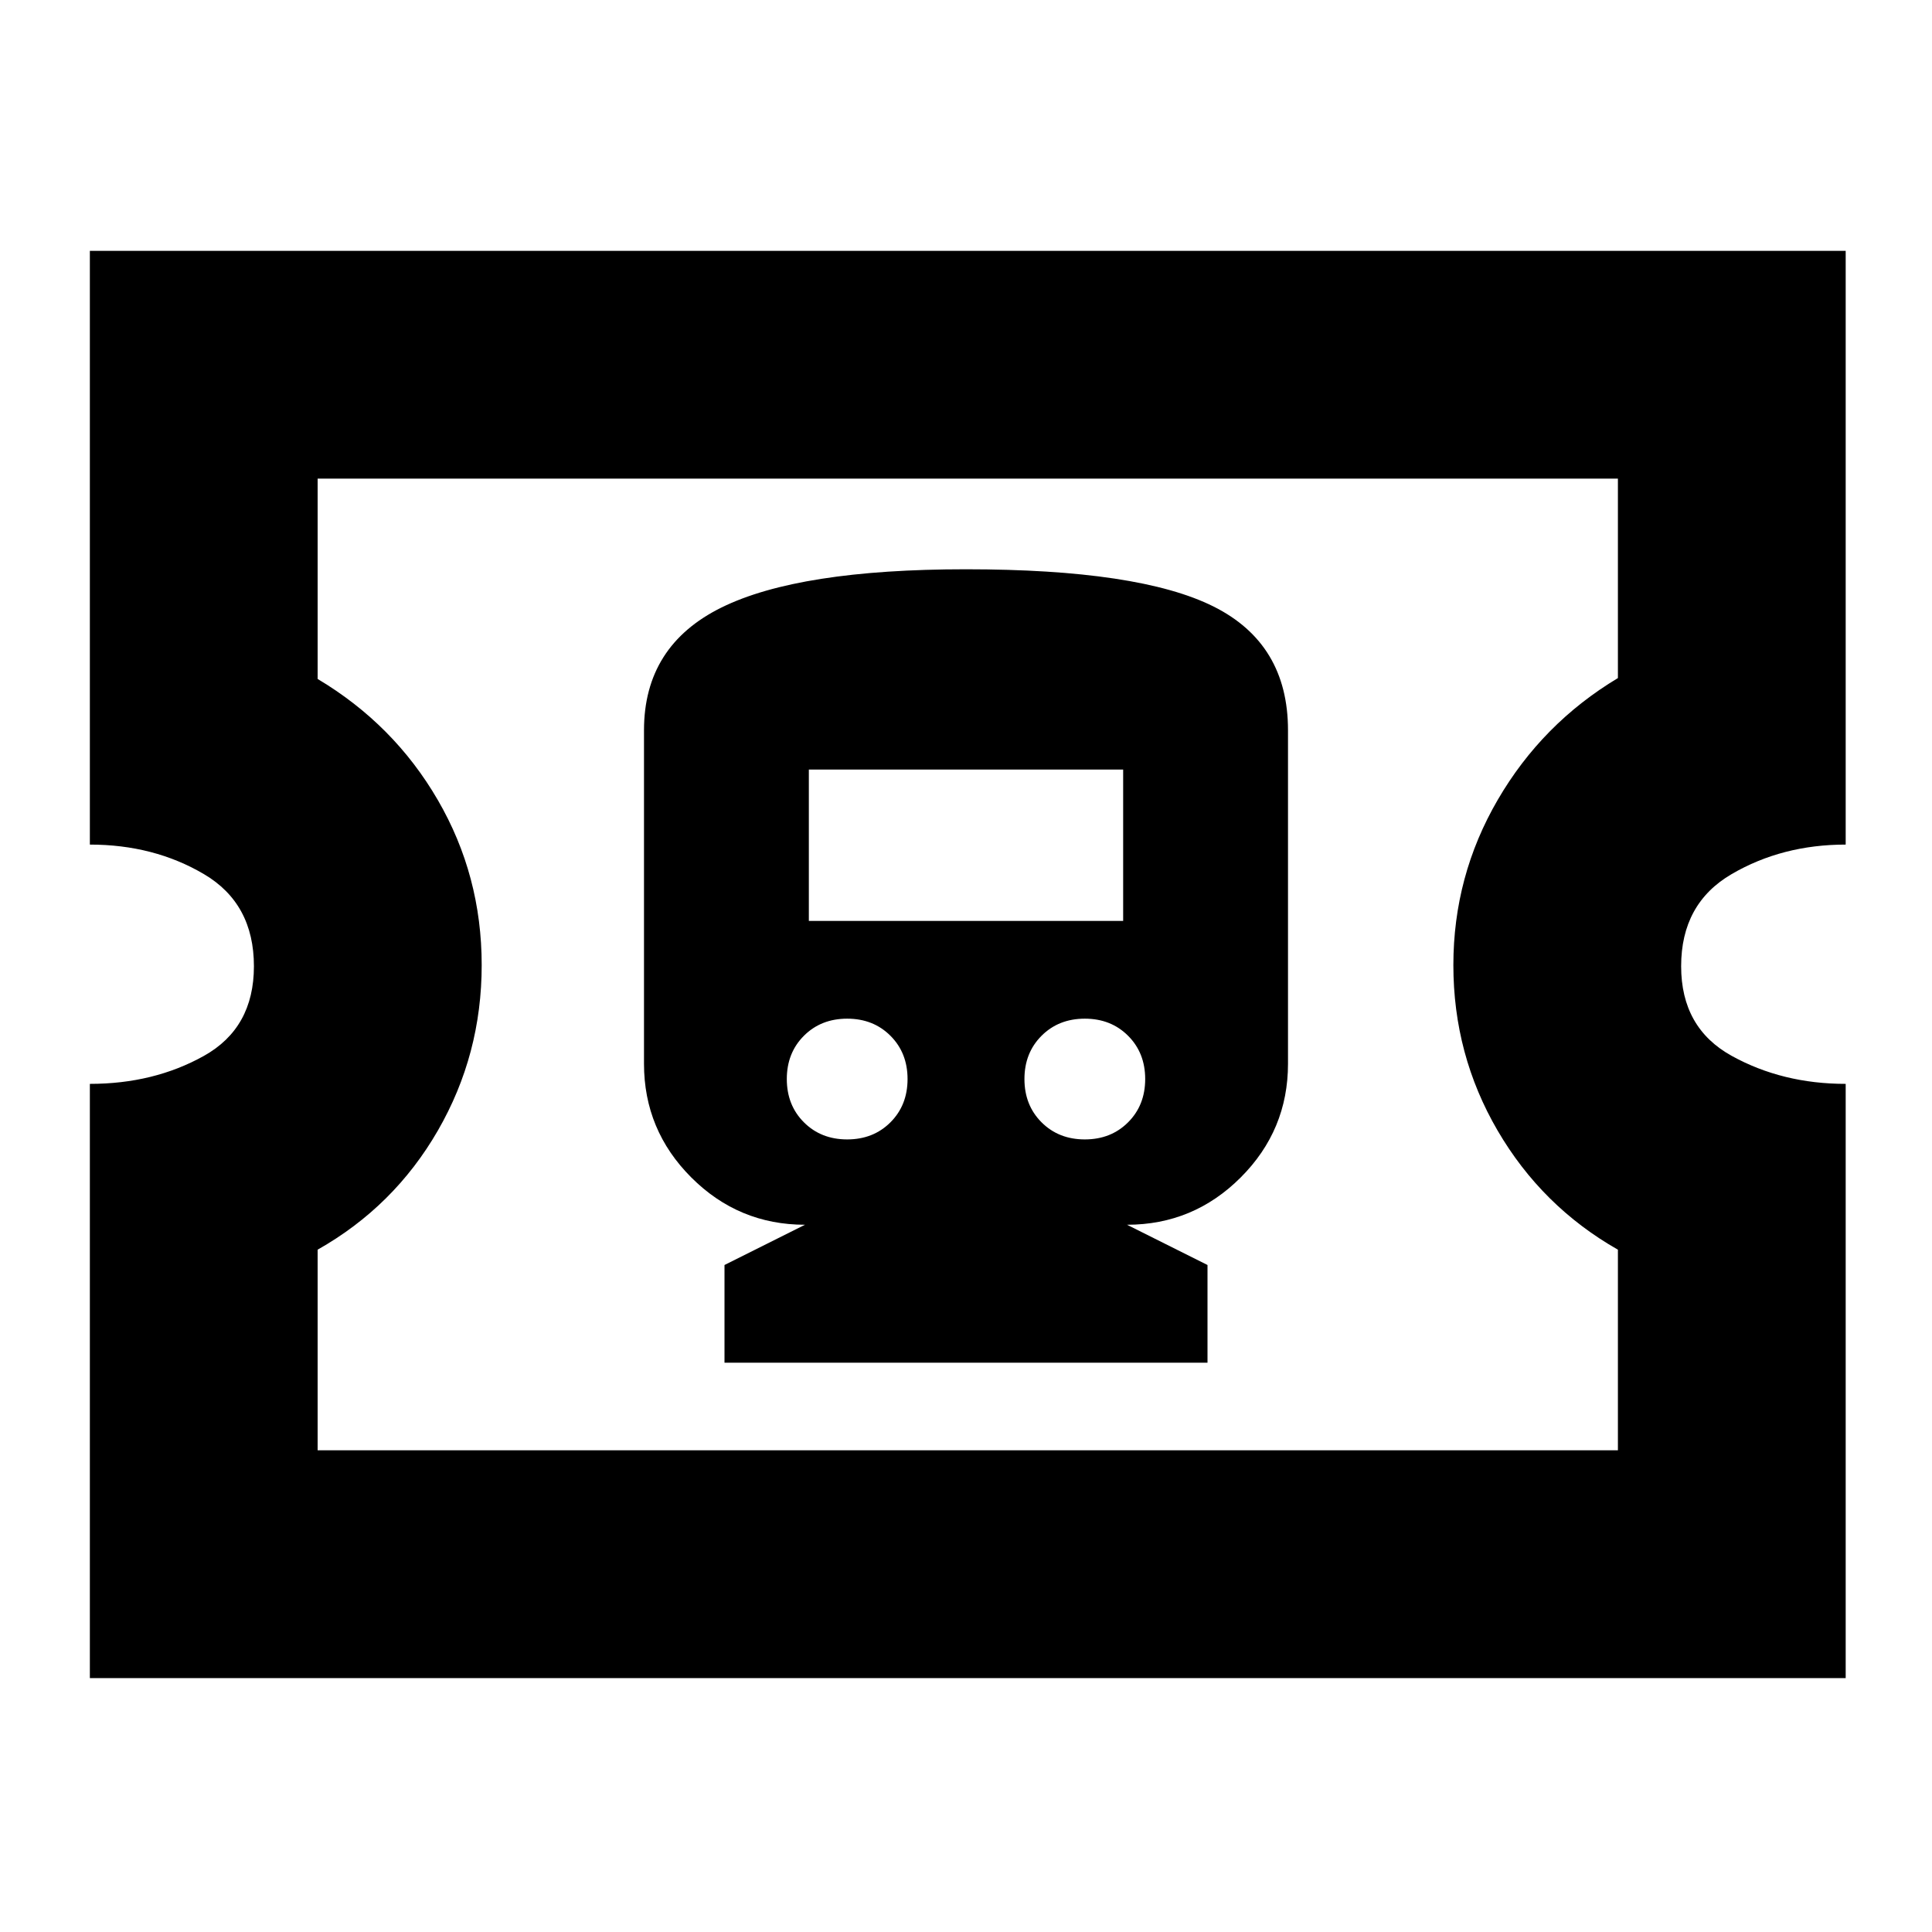 <svg xmlns="http://www.w3.org/2000/svg" height="24" viewBox="0 -960 960 960" width="24"><path d="M360-282.87h240v-48.56l-40-20q33 0 56.5-23.5t23.5-56.5v-165.7q0-43-37-61.5t-123-18.5q-83 0-121.5 19t-38.5 61v165.7q0 33 23.5 56.5t56.5 23.5l-40 20v48.56Zm60.96-110.96q-13 0-21.5-8.5t-8.5-21.5q0-13 8.5-21.5t21.5-8.5q13 0 21.5 8.5t8.5 21.5q0 13-8.5 21.5t-21.5 8.5Zm118.08 0q-13 0-21.5-8.5t-8.5-21.5q0-13 8.5-21.5t21.5-8.5q13 0 21.5 8.5t8.5 21.5q0 13-8.5 21.5t-21.5 8.5ZM401.91-502.39v-75.22h156.18v75.22H401.91ZM44.65-126.17v-295.26q31.76 0 56.64-13.89 24.88-13.88 24.88-44.56 0-31.16-24.88-45.8-24.88-14.65-56.64-14.65v-295.02h872.46v295.02q-31.52 0-56.64 14.65-25.12 14.64-25.12 45.8 0 30.68 25.17 44.56 25.17 13.89 56.59 13.89v295.26H44.65Zm113.18-113.18h646.1v-99.69q-37.76-21.48-59.76-59.16-22-37.68-22-82.24 0-44.26 22.06-82.15 22.05-37.89 59.7-60.48v-99.1h-646.1v99.54q37.92 22.61 59.72 60.16 21.8 37.54 21.8 82.01 0 44.46-21.76 82.2t-59.76 59.22v99.69Zm322.93-241.41Z"/></svg>
